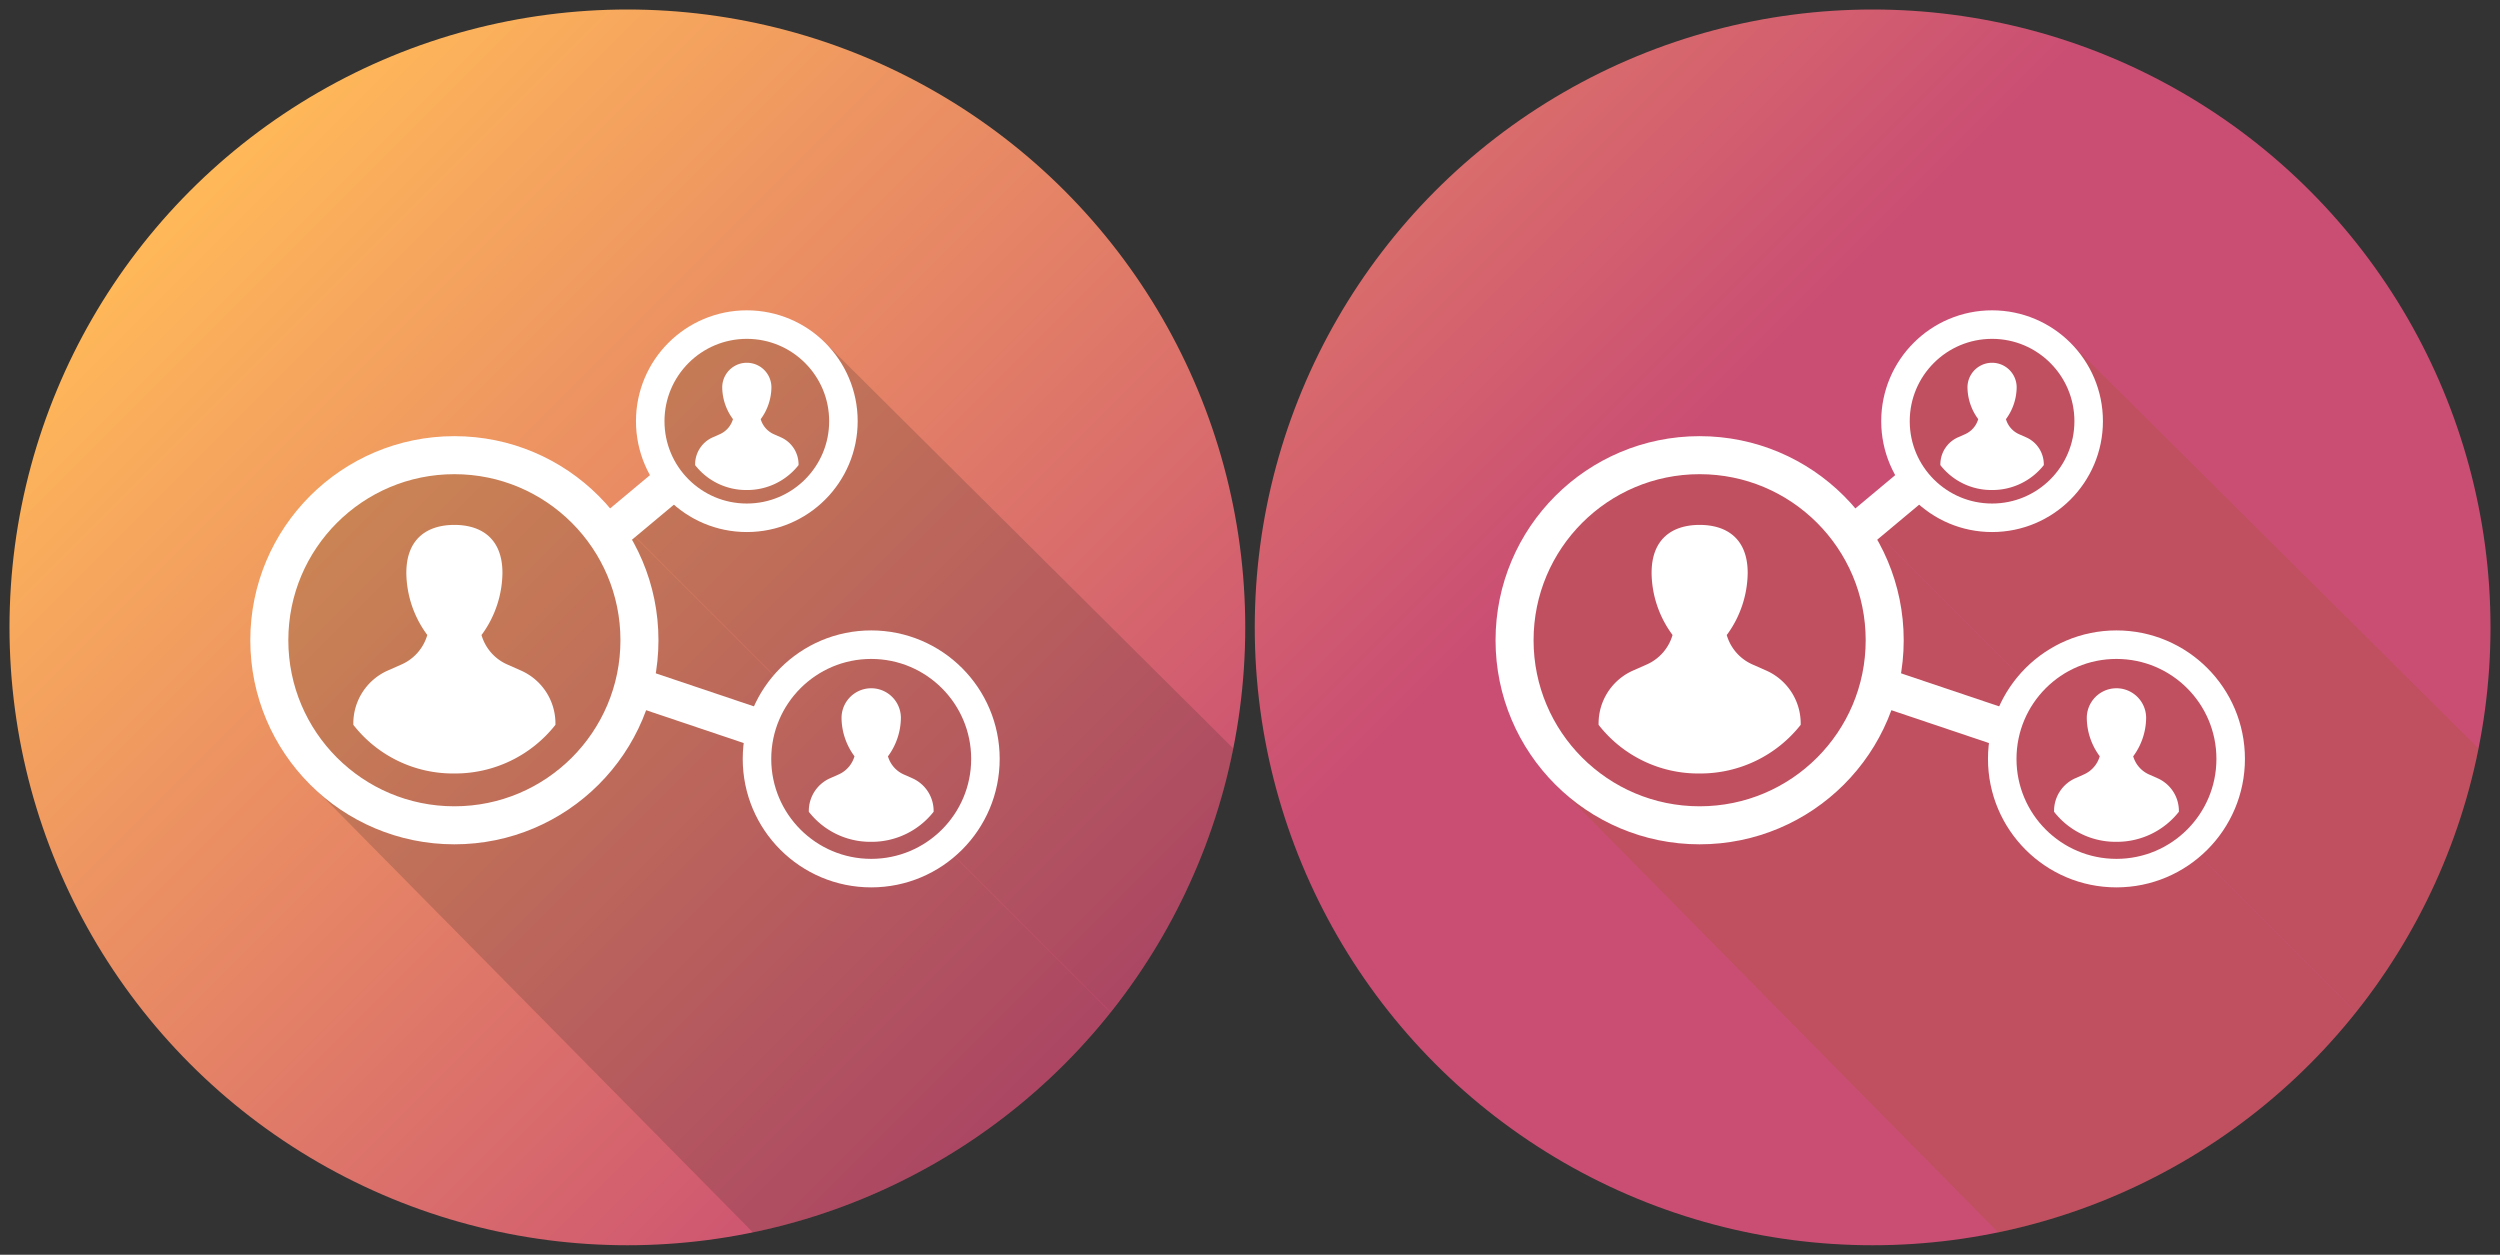 <svg xmlns="http://www.w3.org/2000/svg" xmlns:xlink="http://www.w3.org/1999/xlink" width="263" height="132"
    viewBox="0 0 263 132">
    <rect x="0" y="0" width="263" height="132" fill="#333333" stroke="none"/>
    <defs>
        <linearGradient id="8ec93075-f0ae-4075-9250-ecee8fbfd344" x1="114.043" y1="12.208" x2="114.043" y2="12.208"
            gradientUnits="userSpaceOnUse">
            <stop offset="0" stop-color="#c9aa4c" />
            <stop offset="1" stop-color="#ddbf6b" />
        </linearGradient>
        <linearGradient id="a" x1="111.667" x2="20.246" y1="111.667" y2="20.246" gradientUnits="userSpaceOnUse">
            <stop offset="0" stop-color="#ca4e73" class="stopColor07758e svgShape" />
            <stop offset="1" stop-color="#ffb859" class="stopColor087f95 svgShape" />
        </linearGradient>
        <linearGradient id="7aa3df6f-4a10-4696-9504-a893d653051c" x1="242.962" y1="111.962" x2="151.038" y2="20.038"
            xlink:href="#8ec93075-f0ae-4075-9250-ecee8fbfd344" />
        <linearGradient id="b451cd0a-0aa5-4936-8b6d-51eaabc7af45" x1="32.043" y1="72.208" x2="32.043" y2="72.208"
            xlink:href="#8ec93075-f0ae-4075-9250-ecee8fbfd344" />
        <linearGradient id="94d2473e-e65b-42b1-a807-64541feca330" x1="163.043" y1="72.208" x2="163.043" y2="72.208"
            xlink:href="#8ec93075-f0ae-4075-9250-ecee8fbfd344" />
    </defs>
    <title>Socialas zinibas</title>
    <g id="8a209a3e-e816-49b5-a48c-a347cfae4214" data-name="Layer 2">
        <g id="95164b4c-009a-4895-bd34-45d9c0c85db5" data-name="Layer 1">
            <path d="M114.043,12.208" fill="url(#8ec93075-f0ae-4075-9250-ecee8fbfd344)" />
            <rect width="263" height="132" fill="none" />
            <circle cx="197" cy="66" r="65" fill="url(#a)" />
            <path d="M32.043,72.208" fill="url(#b451cd0a-0aa5-4936-8b6d-51eaabc7af45)" />
            <circle cx="66" cy="66" r="65" fill="url(#a)" />
            <path
                d="M99.709,89.374a11.99,11.99,0,1,0-16.915-16.915L62.272,51.937l-2.096,2.096A18.179,18.179,0,0,0,34.482,79.727l-2.283,2.283L79.211,129.654a64.969,64.969,0,0,0,37.617-23.161Z"
                fill="#332b27" opacity="0.2" />
            <path d="M47.291,40.081" fill="#332b27" />
            <circle cx="47.801" cy="67.353" r="19.469" fill="none" stroke="#fff" stroke-miterlimit="10"
                stroke-width="4" />
            <path
                d="M87.126,36.375,85.334,38.028A9.657,9.657,0,1,0,71.14,51.123L66.126,55.75,82.814,72.438A11.989,11.989,0,1,1,99.73,89.354l17.116,17.116a64.712,64.712,0,0,0,12.898-27.727Z"
                fill="#332b27" opacity="0.2" />
            <path
                d="M54.811,70.543l-1.458-.645a4.858,4.858,0,0,1-2.701-3.099c.039-.048.078-.097.116-.146a11.205,11.205,0,0,0,2.089-6.385c0-3.655-2.263-5.048-5.055-5.048s-5.055,1.393-5.055,5.048a11.122,11.122,0,0,0,2.205,6.531A4.858,4.858,0,0,1,42.25,69.897l-1.458.645a6.085,6.085,0,0,0-3.622,5.565v.144A13.283,13.283,0,0,0,47.801,81.37a13.423,13.423,0,0,0,10.632-5.119v-.144A6.085,6.085,0,0,0,54.811,70.543Z"
                fill="#fff" />
            <circle cx="91.651" cy="79.836" r="12.016" fill="none" stroke="#fff" stroke-miterlimit="10"
                stroke-width="3" />
            <path
                d="M95.98,81.873l-.9-.399a3,3,0,0,1-1.668-1.914c.024-.03.048-.06.072-.09a6.92,6.92,0,0,0,1.29-3.943,3.122,3.122,0,0,0-6.244,0,6.869,6.869,0,0,0,1.362,4.033,3,3,0,0,1-1.668,1.913l-.9.399a3.758,3.758,0,0,0-2.237,3.437v.089A8.204,8.204,0,0,0,91.651,88.56a8.29,8.29,0,0,0,6.566-3.161v-.089A3.758,3.758,0,0,0,95.98,81.873Z"
                fill="#fff" />
            <line x1="65.805" y1="71.874" x2="80.551" y2="76.838" fill="none" stroke="#fff" stroke-miterlimit="10"
                stroke-width="4" />
            <line x1="63.724" y1="56.477" x2="70.959" y2="50.431" fill="none" stroke="#fff" stroke-miterlimit="10"
                stroke-width="4" />
            <circle cx="78.566" cy="44.309" r="10.162" fill="none" stroke="#fff" stroke-miterlimit="10"
                stroke-width="3" />
            <path
                d="M82.153,46.008l-.746-.33a2.486,2.486,0,0,1-1.382-1.586c.02-.025.04-.049.059-.075A5.734,5.734,0,0,0,81.153,40.75a2.587,2.587,0,0,0-5.174,0,5.692,5.692,0,0,0,1.129,3.342,2.486,2.486,0,0,1-1.382,1.586l-.746.33a3.114,3.114,0,0,0-1.854,2.848V48.93a6.798,6.798,0,0,0,5.441,2.62,6.87,6.87,0,0,0,5.441-2.62v-.074A3.114,3.114,0,0,0,82.153,46.008Z"
                fill="#fff" />
            <path d="M163.043,72.208" fill="url(#94d2473e-e65b-42b1-a807-64541feca330)" />
            <path
                d="M230.709,89.374a11.99,11.99,0,1,0-16.915-16.915l-20.522-20.522-2.096,2.096a18.179,18.179,0,0,0-25.694,25.694l-2.283,2.283,47.012,47.644a64.969,64.969,0,0,0,37.617-23.161Z"
                fill="#995e17" opacity="0.2" />
            <path d="M178.291,40.081" fill="#332b27" />
            <circle cx="178.801" cy="67.353" r="19.469" fill="none" stroke="#fff" stroke-miterlimit="10"
                stroke-width="4" />
            <path
                d="M218.126,36.375l-1.792,1.653A9.657,9.657,0,1,0,202.14,51.123L197.126,55.75,213.814,72.438A11.989,11.989,0,1,1,230.73,89.354l17.116,17.116a64.712,64.712,0,0,0,12.898-27.727Z"
                fill="#995e17" opacity="0.2" />
            <path
                d="M185.811,70.543l-1.458-.645a4.858,4.858,0,0,1-2.701-3.099c.039-.048.078-.097.116-.146a11.205,11.205,0,0,0,2.089-6.385c0-3.655-2.263-5.048-5.055-5.048s-5.055,1.393-5.055,5.048a11.122,11.122,0,0,0,2.205,6.531,4.858,4.858,0,0,1-2.701,3.099l-1.458.645a6.085,6.085,0,0,0-3.622,5.565v.144A13.283,13.283,0,0,0,178.801,81.37a13.423,13.423,0,0,0,10.632-5.119v-.144A6.085,6.085,0,0,0,185.811,70.543Z"
                fill="#fff" />
            <circle cx="222.651" cy="79.836" r="12.016" fill="none" stroke="#fff" stroke-miterlimit="10"
                stroke-width="3" />
            <path
                d="M226.98,81.873l-.9-.399a3,3,0,0,1-1.668-1.914c.024-.03.048-.06.072-.09a6.92,6.92,0,0,0,1.29-3.943,3.122,3.122,0,0,0-6.244,0,6.869,6.869,0,0,0,1.362,4.033,3,3,0,0,1-1.668,1.913l-.9.399a3.758,3.758,0,0,0-2.237,3.437v.089a8.204,8.204,0,0,0,6.566,3.161,8.29,8.29,0,0,0,6.566-3.161v-.089A3.758,3.758,0,0,0,226.98,81.873Z"
                fill="#fff" />
            <line x1="196.805" y1="71.874" x2="211.551" y2="76.838" fill="none" stroke="#fff" stroke-miterlimit="10"
                stroke-width="4" />
            <line x1="194.724" y1="56.477" x2="201.959" y2="50.431" fill="none" stroke="#fff" stroke-miterlimit="10"
                stroke-width="4" />
            <circle cx="209.566" cy="44.309" r="10.162" fill="none" stroke="#fff" stroke-miterlimit="10"
                stroke-width="3" />
            <path
                d="M213.153,46.008l-.746-.33a2.486,2.486,0,0,1-1.382-1.586c.02-.025.04-.049.059-.075a5.734,5.734,0,0,0,1.069-3.267,2.587,2.587,0,0,0-5.174,0,5.692,5.692,0,0,0,1.129,3.342,2.486,2.486,0,0,1-1.382,1.586l-.746.33a3.114,3.114,0,0,0-1.854,2.848V48.93a6.798,6.798,0,0,0,5.441,2.62,6.87,6.87,0,0,0,5.441-2.62v-.074A3.114,3.114,0,0,0,213.153,46.008Z"
                fill="#fff" />
        </g>
    </g>
</svg>